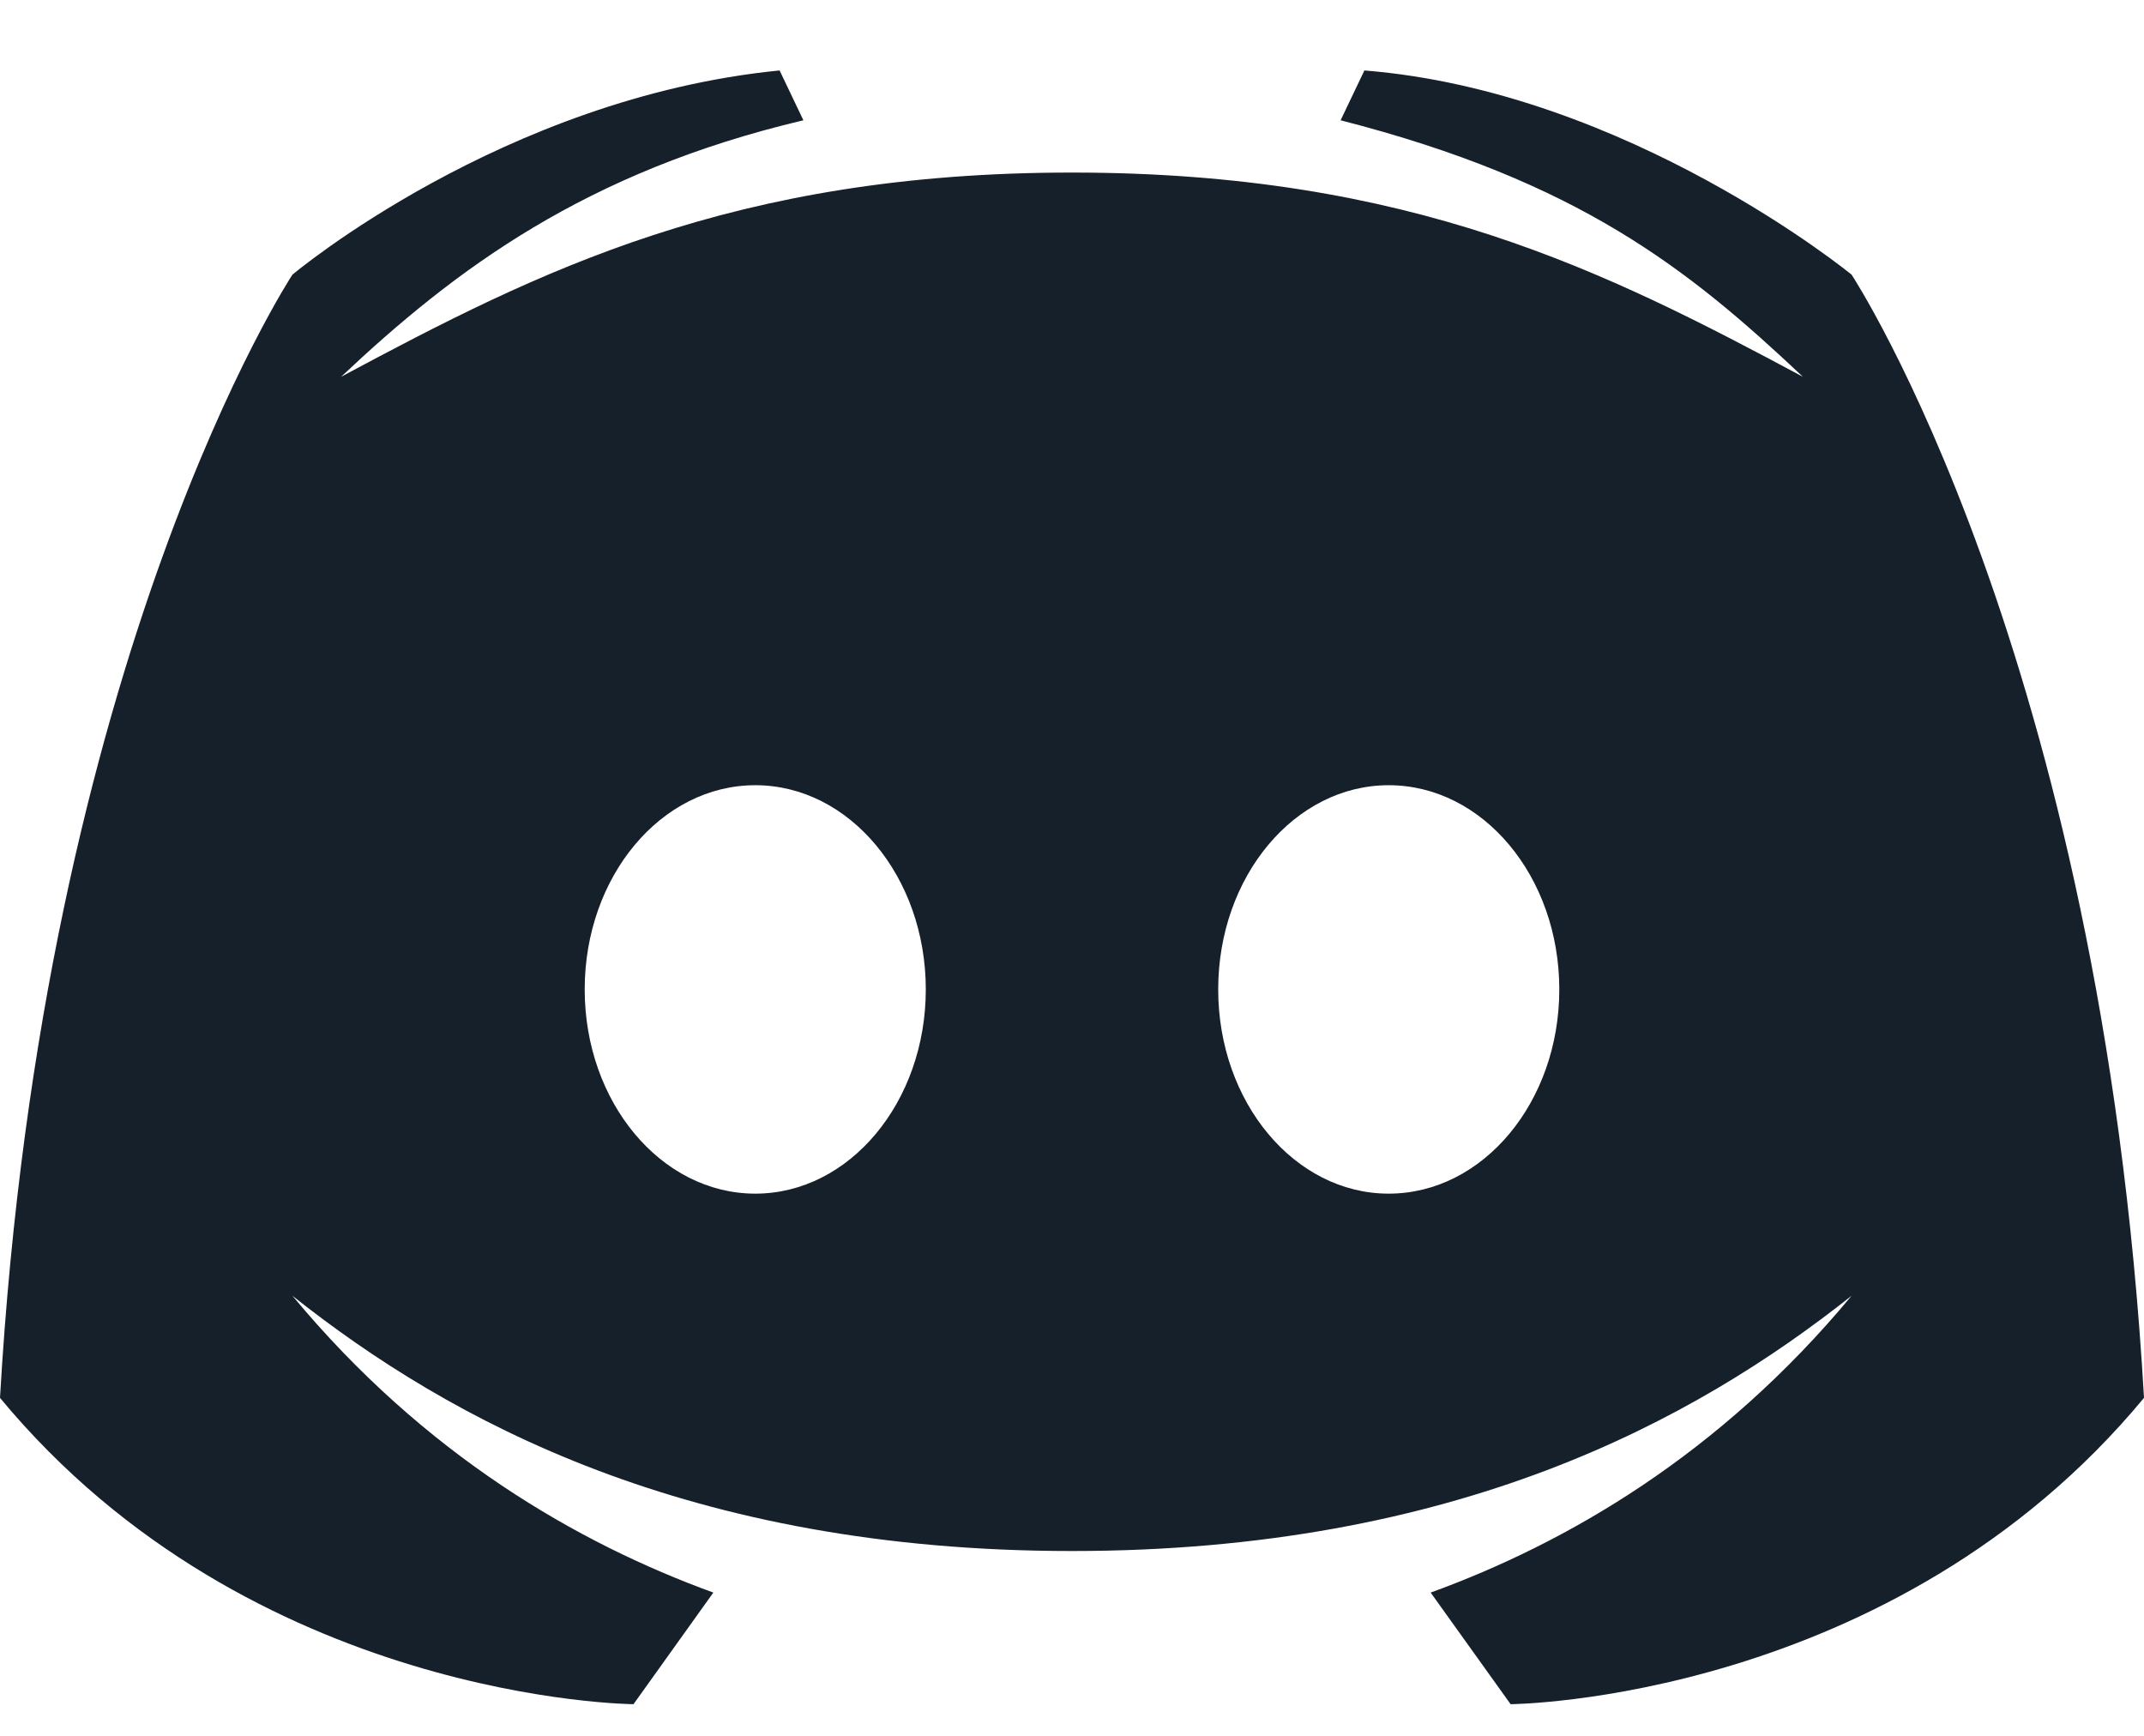 <svg width="21" height="17" viewBox="0 0 21 17" fill="none" xmlns="http://www.w3.org/2000/svg">
<path d="M18.136 2.69C18.136 2.69 15.948 0.896 13.364 0.69L13.131 1.178C15.467 1.777 16.539 2.635 17.659 3.69C15.729 2.657 13.822 1.69 10.5 1.69C7.178 1.69 5.271 2.657 3.341 3.69C4.461 2.635 5.736 1.682 7.869 1.178L7.636 0.69C4.925 0.958 2.864 2.69 2.864 2.69C2.864 2.69 0.42 6.402 0 13.69C2.464 16.666 6.205 16.69 6.205 16.69L6.987 15.597C5.659 15.114 4.159 14.25 2.864 12.69C4.409 13.915 6.741 15.19 10.5 15.19C14.258 15.19 16.591 13.915 18.136 12.69C16.841 14.25 15.341 15.114 14.013 15.597L14.796 16.69C14.796 16.69 18.536 16.666 21 13.69C20.581 6.402 18.136 2.69 18.136 2.69ZM7.398 11.69C6.475 11.69 5.727 10.794 5.727 9.69C5.727 8.585 6.475 7.69 7.398 7.69C8.32 7.69 9.068 8.585 9.068 9.69C9.068 10.794 8.32 11.69 7.398 11.69ZM13.602 11.69C12.68 11.69 11.932 10.794 11.932 9.69C11.932 8.585 12.68 7.69 13.602 7.69C14.525 7.69 15.273 8.585 15.273 9.69C15.273 10.794 14.525 11.69 13.602 11.69Z" fill="#15202B"/>
</svg>
